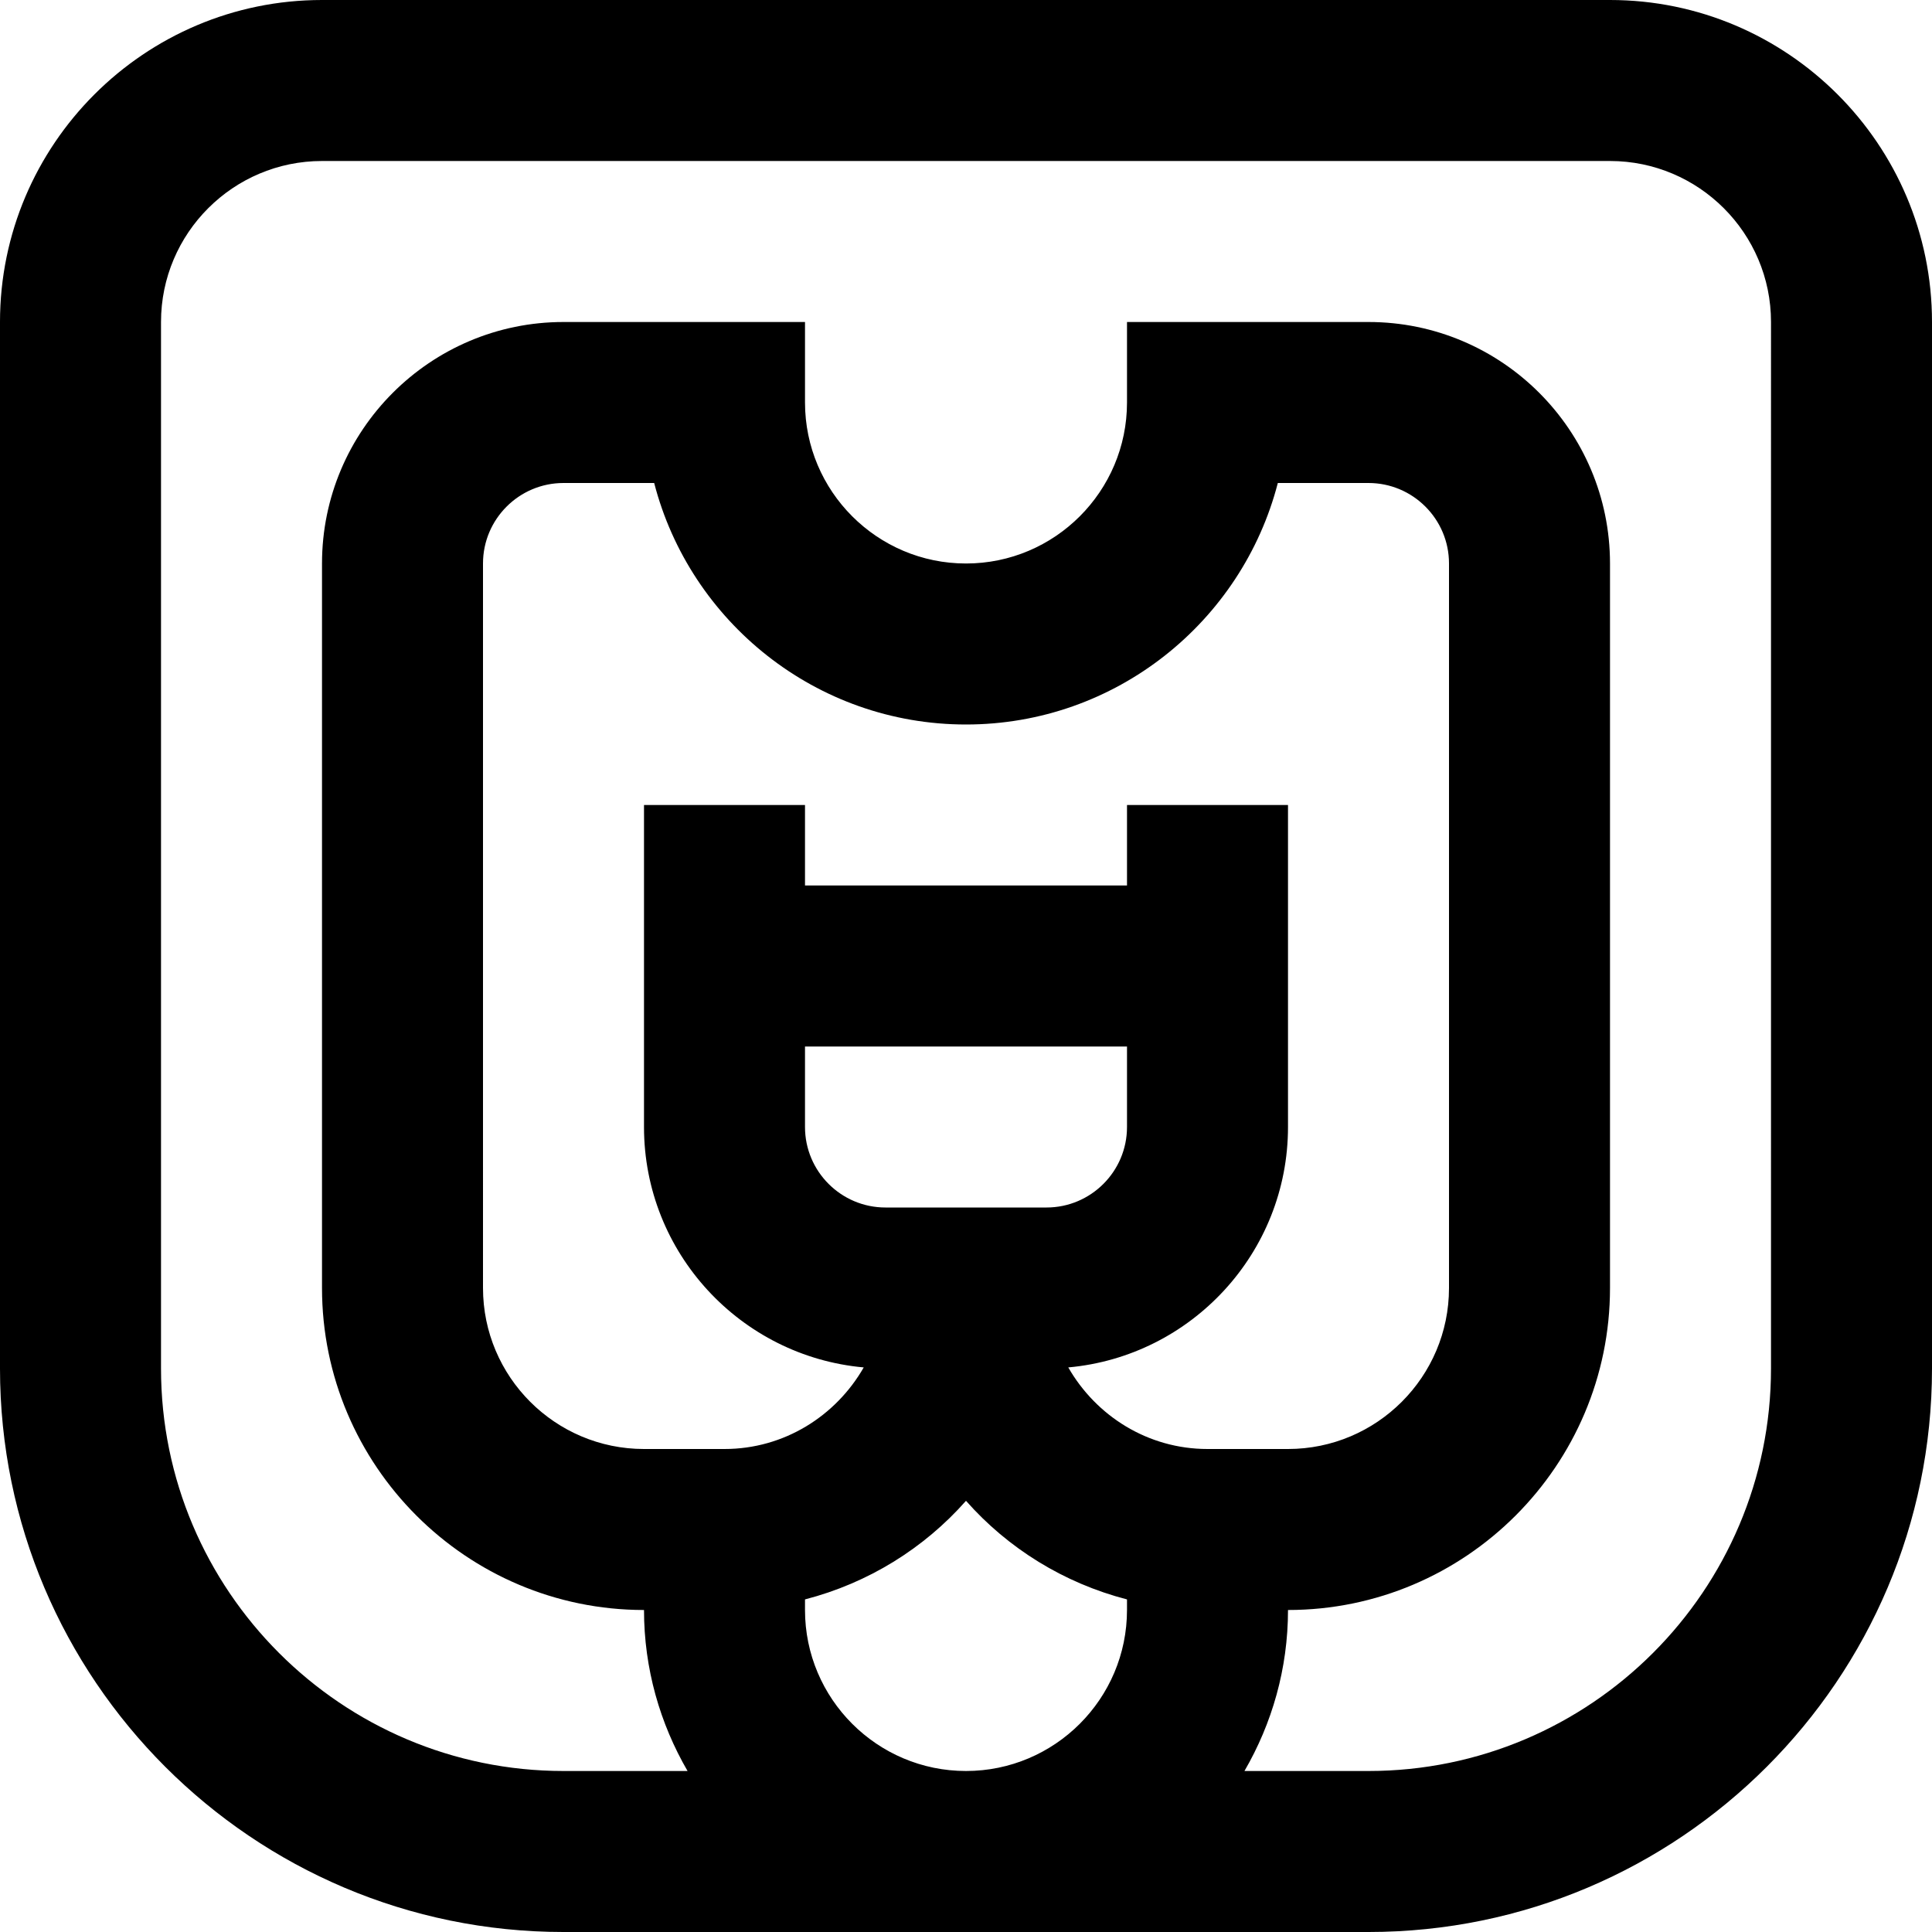 <svg height="384pt" viewBox="0 0 384 384" width="384pt" xmlns="http://www.w3.org/2000/svg"><path d="m320 0h-256c-35.289 0-64 28.711-64 64v208c0 61.762 50.238 112 112 112h160c61.762 0 112-50.238 112-112v-208c0-35.289-28.711-64-64-64zm-224 208v-96c0-8.824 7.176-16 16-16h18.023c7.129 27.574 32.207 48 61.977 48s54.848-20.426 61.977-48h18.023c8.824 0 16 7.176 16 16v144c0 17.648-14.352 32-32 32h-16c-11.879 0-22.152-6.586-27.672-16.215 24.449-2.199 43.672-22.777 43.672-47.785v-64h-32v16h-64v-16h-32v64c0 25.008 19.223 45.586 43.672 47.785-5.52 9.629-15.793 16.215-27.672 16.215h-16c-17.648 0-32-14.352-32-32zm64 0h64v16c0 8.824-7.176 16-16 16h-32c-8.824 0-16-7.176-16-16zm0 112v-2.105c12.559-3.246 23.664-10.152 32-19.598 8.336 9.445 19.441 16.352 32 19.598v2.105c0 17.648-14.352 32-32 32s-32-14.352-32-32zm192-48c0 44.113-35.887 80-80 80h-24.656c5.473-9.426 8.656-20.336 8.656-32 35.289 0 64-28.711 64-64v-144c0-26.473-21.527-48-48-48h-48v16c0 17.648-14.352 32-32 32s-32-14.352-32-32v-16h-48c-26.473 0-48 21.527-48 48v144c0 35.289 28.711 64 64 64 0 11.664 3.184 22.574 8.656 32h-24.656c-44.113 0-80-35.887-80-80v-208c0-17.648 14.352-32 32-32h256c17.648 0 32 14.352 32 32zm0 0"/></svg>